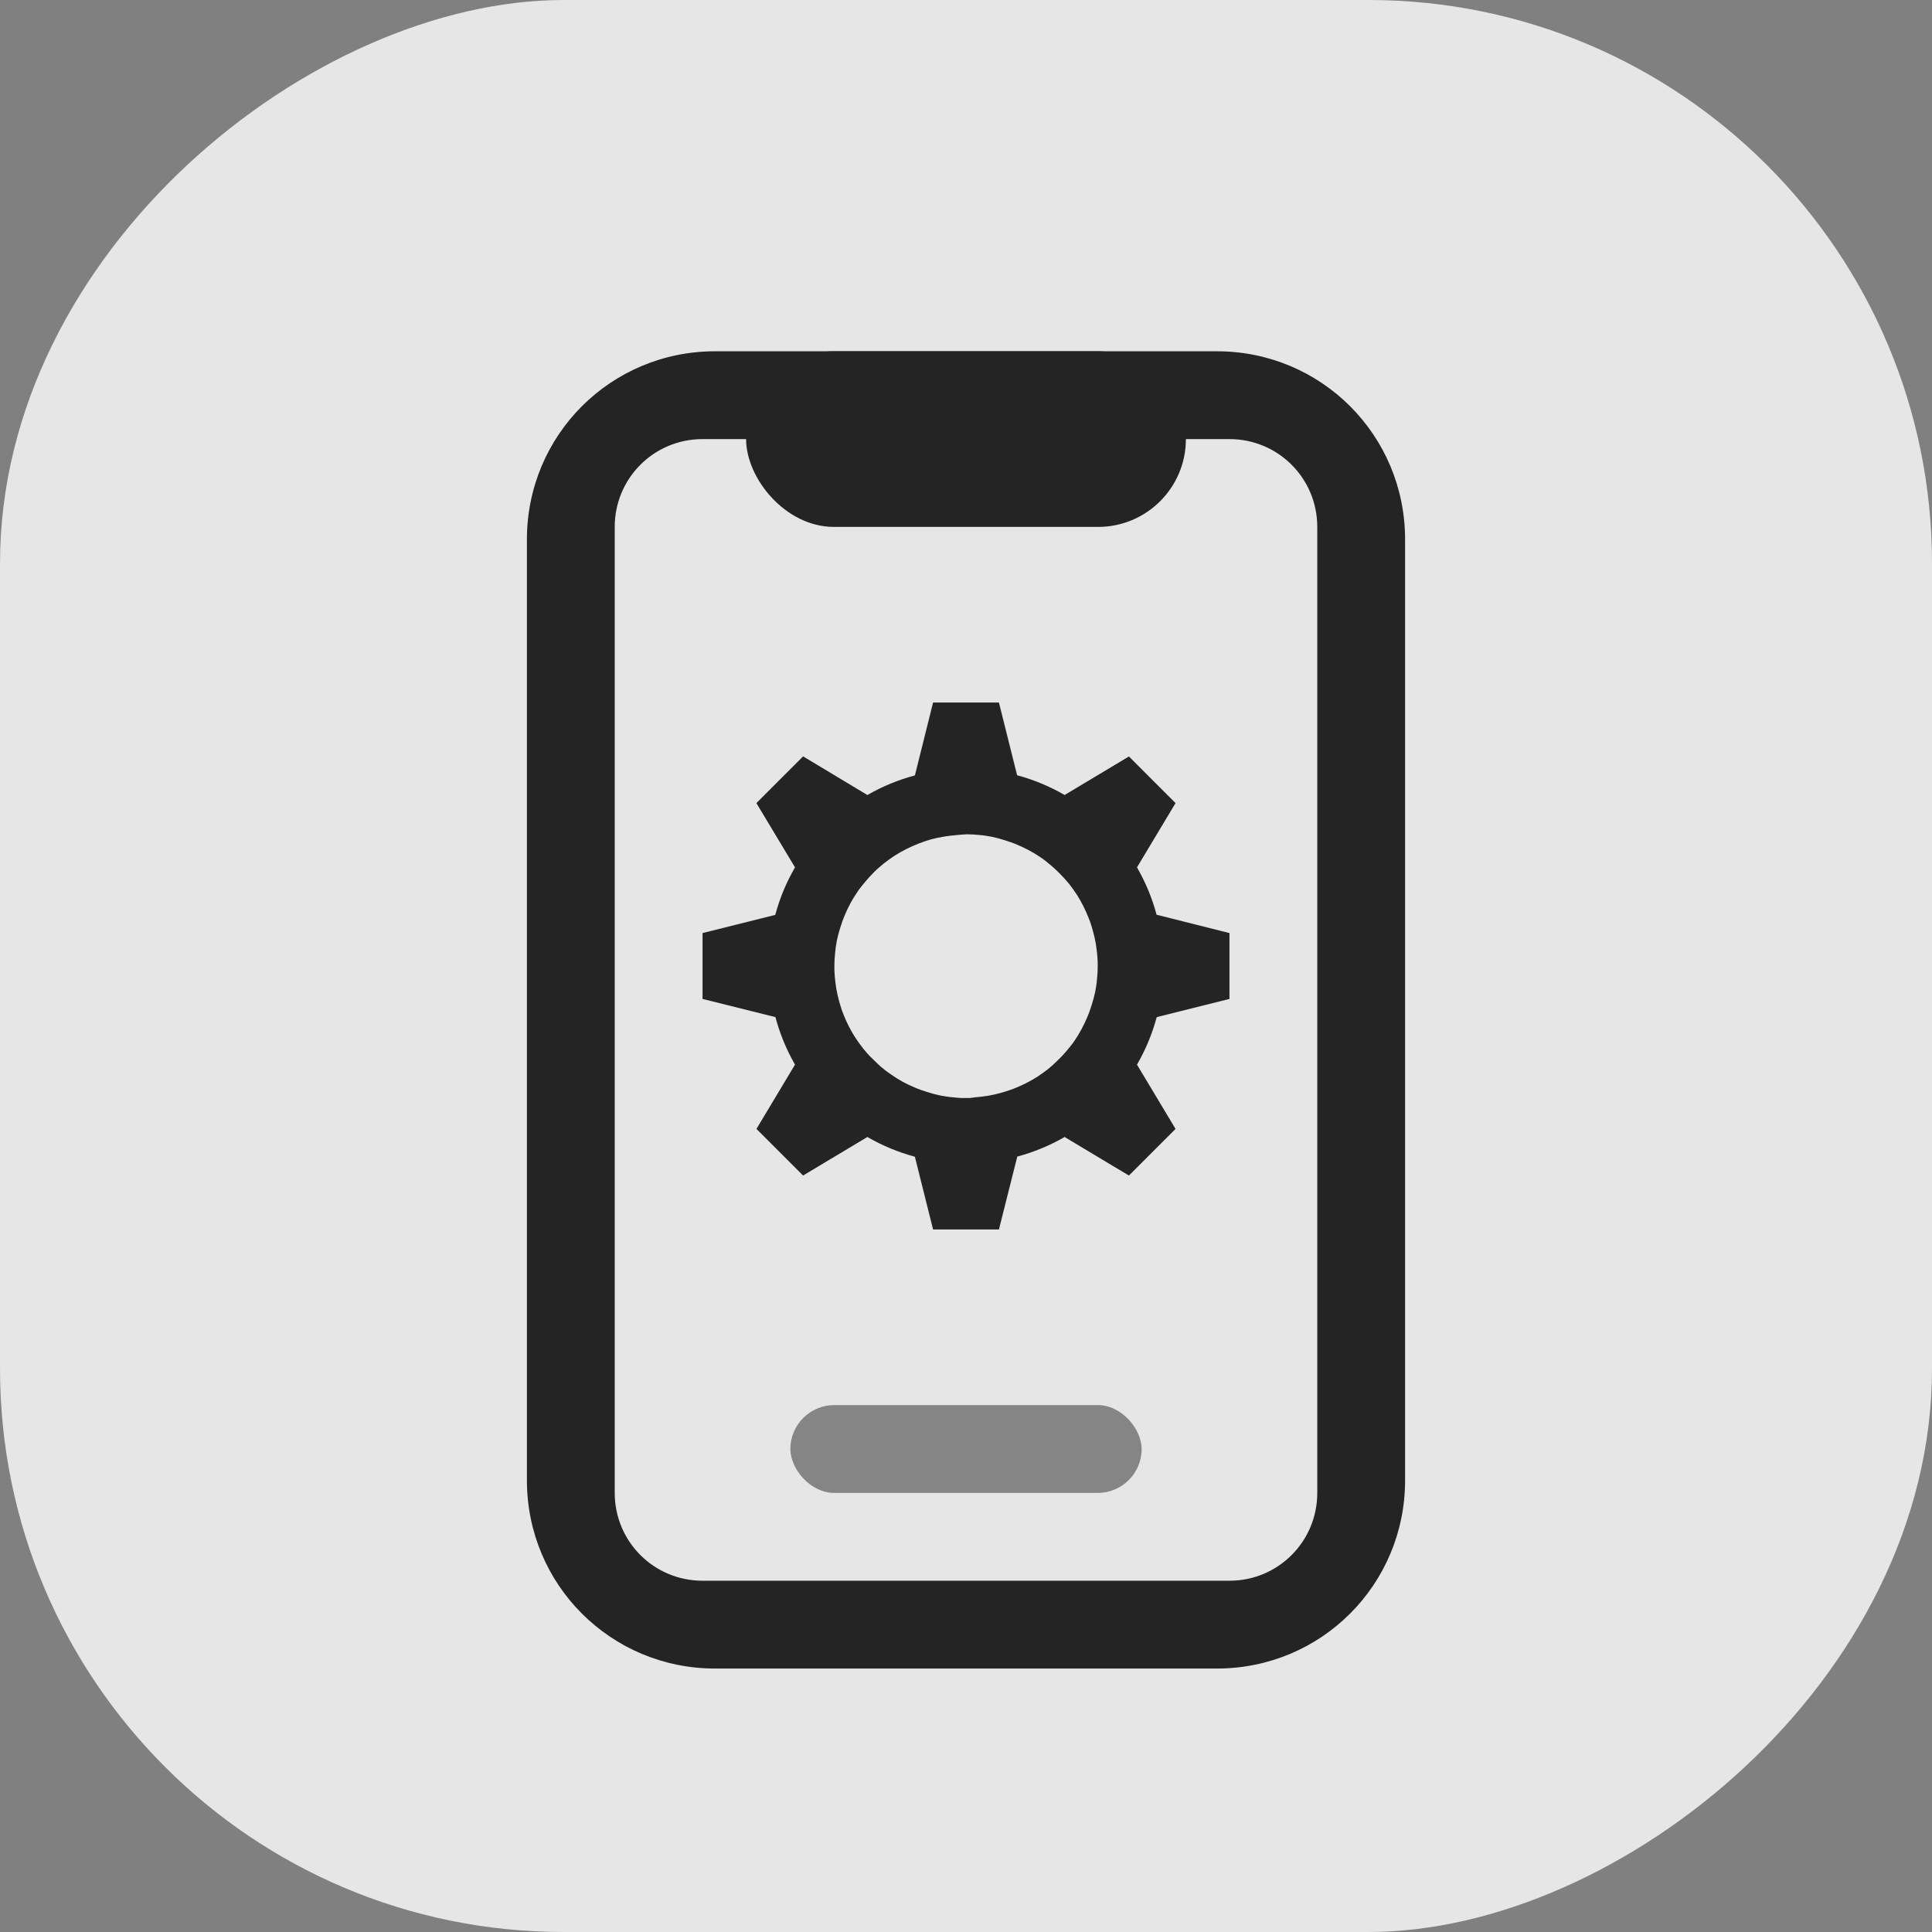 <?xml version="1.0" encoding="UTF-8" standalone="no"?>
<svg
   xmlns:dc="http://purl.org/dc/elements/1.1/"
   xmlns:cc="http://creativecommons.org/ns#"
   xmlns:rdf="http://www.w3.org/1999/02/22-rdf-syntax-ns#"
   xmlns:svg="http://www.w3.org/2000/svg"
   xmlns="http://www.w3.org/2000/svg"
   xmlns:sodipodi="http://sodipodi.sourceforge.net/DTD/sodipodi-0.dtd"
   xmlns:inkscape="http://www.inkscape.org/namespaces/inkscape"
   id="svg30"
   viewBox="0 0 22 22"
   version="1.1"
   sodipodi:docname="kdeconnect.svg"
   width="22"
   height="22"
   inkscape:version="1.0.1 (3bc2e813f5, 2020-09-07)">
  <rect x="0" y="0" width="22" height="22" fill="#808080" stroke="none"/>
  <sodipodi:namedview
     inkscape:document-rotation="0"
     pagecolor="#00c42d"
     bordercolor="#666666"
     borderopacity="1"
     objecttolerance="10"
     gridtolerance="10"
     guidetolerance="10"
     inkscape:pageopacity="0"
     inkscape:pageshadow="2"
     inkscape:window-width="1920"
     inkscape:window-height="932"
     id="namedview20"
     showgrid="true"
     inkscape:snap-bbox="true"
     inkscape:bbox-nodes="true"
     inkscape:snap-bbox-edge-midpoints="true"
     inkscape:zoom="8"
     inkscape:cx="-28.654564"
     inkscape:cy="0.70496004"
     inkscape:window-x="0"
     inkscape:window-y="36"
     inkscape:window-maximized="1"
     inkscape:current-layer="svg30">
    <inkscape:grid
       type="xygrid"
       id="grid845" />
  </sodipodi:namedview>
  <defs
     id="defs3">
    <style
       type="text/css"
       id="current-color-scheme">.ColorScheme-Text { color:#363636; }</style>
  </defs>
  <g
     fill="currentColor"
     class="ColorScheme-Text"
     transform="translate(-353,-529.36)"
     id="16-16-kdeconnect">
    <path
       id="path5"
       d="m 308,539.36 c -0.554,0 -1,0.446 -1,1 v 10 c 0,0.554 0.446,1 1,1 h 1 v -2 h -1 v -7 h 6 v 1 h 1 v -3 c 0,-0.554 -0.446,-1 -1,-1 z m 2,1 h 2 v 1 h -2 z m 2.5,3 -0.277,1.107 a 3,3 0 0 0 -0.721,0.297 l -0.977,-0.586 -0.707,0.707 0.586,0.977 a 3,3 0 0 0 -0.301,0.723 l -1.103,0.275 v 1 l 1.107,0.277 a 3,3 0 0 0 0.297,0.721 l -0.586,0.977 0.707,0.707 0.977,-0.586 a 3,3 0 0 0 0.723,0.301 l 0.275,1.103 h 1 l 0.277,-1.107 a 3,3 0 0 0 0.721,-0.297 l 0.977,0.586 0.707,-0.707 -0.586,-0.977 a 3,3 0 0 0 0.301,-0.723 l 1.103,-0.275 v -1 l -1.107,-0.277 a 3,3 0 0 0 -0.297,-0.721 l 0.586,-0.977 -0.707,-0.707 -0.977,0.586 a 3,3 0 0 0 -0.723,-0.301 L 313.5,543.36 Z m 0.5,2 a 2,2 0 0 1 0.199,0.01 2,2 0 0 1 0.197,0.029 2,2 0 0 1 0.195,0.051 2,2 0 0 1 0.188,0.068 2,2 0 0 1 0.18,0.086 2,2 0 0 1 0.17,0.105 2,2 0 0 1 0.16,0.121 2,2 0 0 1 0.146,0.137 2,2 0 0 1 0.131,0.148 2,2 0 0 1 0.117,0.164 2,2 0 0 1 0.1,0.174 2,2 0 0 1 0.08,0.182 2,2 0 0 1 0.065,0.189 2,2 0 0 1 0.043,0.195 2,2 0 0 1 0.023,0.199 2,2 0 0 1 0.006,0.141 2,2 0 0 1 -0.01,0.199 2,2 0 0 1 -0.029,0.197 2,2 0 0 1 -0.051,0.195 2,2 0 0 1 -0.068,0.188 2,2 0 0 1 -0.086,0.18 2,2 0 0 1 -0.105,0.17 2,2 0 0 1 -0.121,0.16 2,2 0 0 1 -0.137,0.146 2,2 0 0 1 -0.148,0.131 2,2 0 0 1 -0.164,0.117 2,2 0 0 1 -0.174,0.1 2,2 0 0 1 -0.182,0.08 2,2 0 0 1 -0.189,0.064 2,2 0 0 1 -0.195,0.043 2,2 0 0 1 -0.199,0.023 2,2 0 0 1 -0.084,0.01 h -0.137 a 2,2 0 0 1 -0.119,-0.01 2,2 0 0 1 -0.197,-0.029 2,2 0 0 1 -0.195,-0.051 2,2 0 0 1 -0.188,-0.068 2,2 0 0 1 -0.18,-0.086 2,2 0 0 1 -0.17,-0.105 2,2 0 0 1 -0.16,-0.121 2,2 0 0 1 -0.088,-0.082 l -0.088,-0.088 a 2,2 0 0 1 -0.102,-0.115 2,2 0 0 1 -0.117,-0.164 2,2 0 0 1 -0.1,-0.174 2,2 0 0 1 -0.08,-0.182 2,2 0 0 1 -0.065,-0.189 2,2 0 0 1 -0.043,-0.195 2,2 0 0 1 -0.023,-0.199 2,2 0 0 1 -0.006,-0.141 2,2 0 0 1 0.01,-0.199 2,2 0 0 1 0.029,-0.197 2,2 0 0 1 0.051,-0.195 2,2 0 0 1 0.068,-0.188 2,2 0 0 1 0.086,-0.18 2,2 0 0 1 0.105,-0.17 2,2 0 0 1 0.121,-0.16 2,2 0 0 1 0.137,-0.146 2,2 0 0 1 0.148,-0.131 2,2 0 0 1 0.164,-0.117 2,2 0 0 1 0.174,-0.1 2,2 0 0 1 0.182,-0.08 2,2 0 0 1 0.189,-0.064 2,2 0 0 1 0.195,-0.043 2,2 0 0 1 0.199,-0.023 2,2 0 0 1 0.141,-0.01 z"
       fill="currentColor"
       class="ColorScheme-Text" />
    <rect
       id="rect7"
       fill="none"
       height="16"
       width="16"
       y="537.36"
       x="303" />
  </g>
  <g
     fill="currentColor"
     class="ColorScheme-Text"
     transform="translate(-353,-529.36)"
     id="kdeconnect-1">
    <path
       id="path21"
       fill="currentColor"
       d="M 11,2 C 9.338,2 8,3.338 8,5 v 22 c 0,1.662 1.338,3 3,3 h 10 c 1.662,0 3,-1.338 3,-3 V 5 C 24,3.338 22.662,2 21,2 Z m 0,2 h 1.492 l 0.49,0.652 C 13.098,4.806 13.137,5 13.33,5 h 5.34 C 18.863,5 18.902,4.806 19.018,4.652 L 19.508,4 h 1.492 c 0.554,0 1,0.446 1,1 v 22 c 0,0.554 -0.446,1 -1,1 h -10 c -0.554,0 -1,-0.446 -1,-1 V 5 c 0,-0.554 0.446,-1 1,-1 z"
       transform="translate(321,529.36)"
       class="ColorScheme-Text" />
    <rect
       id="rect23"
       fill="none"
       height="32"
       width="32"
       y="529.36"
       x="321" />
    <rect
       id="rect25"
       opacity="0.5"
       ry="0.5"
       height="1"
       width="8"
       y="555.36"
       x="333" />
    <path
       id="path27"
       fill="currentColor"
       d="m 336.5,541.36 -0.277,1.107 c -0.252,0.067 -0.494,0.167 -0.721,0.297 l -0.977,-0.586 -0.707,0.707 0.586,0.977 c -0.131,0.227 -0.233,0.47 -0.301,0.723 l -1.103,0.275 v 1 l 1.107,0.277 c 0.067,0.252 0.167,0.494 0.297,0.721 l -0.586,0.977 0.707,0.707 0.977,-0.586 c 0.227,0.131 0.47,0.233 0.723,0.301 l 0.275,1.103 h 1 l 0.277,-1.107 c 0.252,-0.067 0.494,-0.167 0.721,-0.297 l 0.977,0.586 0.707,-0.707 -0.586,-0.977 c 0.131,-0.227 0.233,-0.47 0.301,-0.723 l 1.103,-0.275 v -1 l -1.107,-0.277 c -0.067,-0.252 -0.167,-0.494 -0.297,-0.721 l 0.586,-0.977 -0.707,-0.707 -0.977,0.586 c -0.227,-0.131 -0.47,-0.233 -0.723,-0.301 L 337.5,541.36 Z m 0.5,2 c 0.067,2e-5 0.133,0.003 0.199,0.01 0.066,0.006 0.132,0.016 0.197,0.029 0.066,0.014 0.131,0.031 0.195,0.051 0.064,0.02 0.126,0.043 0.188,0.068 0.061,0.026 0.121,0.054 0.18,0.086 0.058,0.032 0.115,0.068 0.17,0.105 0.055,0.038 0.109,0.078 0.16,0.121 0.051,0.043 0.1,0.089 0.146,0.137 0.046,0.047 0.09,0.097 0.131,0.148 0.042,0.053 0.081,0.107 0.117,0.164 0.036,0.056 0.069,0.114 0.1,0.174 0.03,0.059 0.056,0.12 0.08,0.182 0.025,0.062 0.046,0.125 0.065,0.189 0.018,0.064 0.032,0.13 0.043,0.195 0.011,0.066 0.019,0.132 0.023,0.199 0.004,0.047 0.006,0.094 0.006,0.141 -2e-5,0.067 -0.003,0.133 -0.01,0.199 -0.006,0.066 -0.016,0.132 -0.029,0.197 -0.014,0.066 -0.031,0.131 -0.051,0.195 -0.02,0.064 -0.043,0.126 -0.068,0.188 -0.026,0.061 -0.054,0.121 -0.086,0.18 -0.032,0.058 -0.068,0.115 -0.105,0.17 -0.038,0.055 -0.078,0.109 -0.121,0.16 -0.043,0.051 -0.089,0.1 -0.137,0.146 -0.047,0.046 -0.097,0.09 -0.148,0.131 -0.053,0.042 -0.107,0.081 -0.164,0.117 -0.056,0.036 -0.114,0.069 -0.174,0.1 -0.059,0.03 -0.12,0.056 -0.182,0.08 -0.062,0.025 -0.125,0.046 -0.189,0.064 -0.064,0.018 -0.13,0.032 -0.195,0.043 -0.066,0.011 -0.132,0.019 -0.199,0.023 -0.028,0.004 -0.056,0.007 -0.084,0.01 h -0.137 c -0.04,-0.002 -0.08,-0.005 -0.119,-0.01 -0.066,-0.006 -0.132,-0.016 -0.197,-0.029 -0.066,-0.014 -0.131,-0.031 -0.195,-0.051 -0.064,-0.02 -0.126,-0.043 -0.188,-0.068 -0.061,-0.026 -0.121,-0.054 -0.18,-0.086 -0.058,-0.032 -0.115,-0.068 -0.17,-0.105 -0.055,-0.038 -0.109,-0.078 -0.16,-0.121 -0.03,-0.026 -0.059,-0.054 -0.088,-0.082 l -0.088,-0.088 c -0.035,-0.037 -0.069,-0.075 -0.102,-0.115 -0.042,-0.053 -0.081,-0.107 -0.117,-0.164 -0.036,-0.056 -0.069,-0.114 -0.1,-0.174 -0.03,-0.059 -0.056,-0.12 -0.08,-0.182 -0.025,-0.062 -0.046,-0.125 -0.065,-0.189 -0.018,-0.064 -0.032,-0.13 -0.043,-0.195 -0.011,-0.066 -0.019,-0.132 -0.023,-0.199 -0.004,-0.047 -0.006,-0.094 -0.006,-0.141 2e-5,-0.067 0.003,-0.133 0.01,-0.199 0.006,-0.066 0.016,-0.132 0.029,-0.197 0.014,-0.066 0.031,-0.131 0.051,-0.195 0.02,-0.064 0.043,-0.126 0.068,-0.188 0.026,-0.061 0.054,-0.121 0.086,-0.18 0.032,-0.058 0.068,-0.115 0.105,-0.17 0.038,-0.055 0.078,-0.109 0.121,-0.16 0.043,-0.051 0.089,-0.1 0.137,-0.146 0.047,-0.046 0.097,-0.09 0.148,-0.131 0.053,-0.042 0.107,-0.081 0.164,-0.117 0.056,-0.036 0.114,-0.069 0.174,-0.1 0.059,-0.03 0.12,-0.056 0.182,-0.08 0.062,-0.025 0.125,-0.046 0.189,-0.065 0.064,-0.018 0.13,-0.032 0.195,-0.043 0.066,-0.011 0.132,-0.019 0.199,-0.023 0.047,-0.005 0.094,-0.008 0.141,-0.01 z"
       class="ColorScheme-Text" />
  </g>
  <g
     id="g937">
    <rect
       x="33"
       y="43"
       width="6"
       height="1"
       ry="0.5"
       opacity="0.5"
       id="rect869"
       style="color:#363636;fill:#363636" />
    <path
       class="ColorScheme-Text"
       d="m 35.5,32 -0.277,1.107 c -0.252,0.067 -0.494,0.167 -0.721,0.297 l -0.977,-0.586 -0.707,0.707 0.586,0.977 c -0.131,0.227 -0.233,0.47 -0.301,0.723 l -1.103,0.275 v 1 l 1.107,0.277 c 0.067,0.252 0.167,0.494 0.297,0.721 l -0.586,0.977 0.707,0.707 0.977,-0.586 c 0.227,0.131 0.47,0.233 0.723,0.301 L 35.5,40 h 1 l 0.277,-1.107 c 0.252,-0.067 0.494,-0.167 0.721,-0.297 l 0.977,0.586 0.707,-0.707 -0.586,-0.977 c 0.131,-0.227 0.233,-0.47 0.301,-0.723 l 1.103,-0.275 v -1 l -1.107,-0.277 c -0.067,-0.252 -0.167,-0.494 -0.297,-0.721 l 0.586,-0.977 -0.707,-0.707 -0.977,0.586 C 37.271,33.273 37.028,33.172 36.775,33.104 L 36.5,32 Z m 0.5,2 c 0.067,2e-5 0.133,0.003 0.199,0.01 0.066,0.006 0.132,0.016 0.197,0.029 0.066,0.014 0.131,0.031 0.195,0.051 0.064,0.02 0.126,0.043 0.188,0.068 0.061,0.026 0.121,0.054 0.18,0.086 0.058,0.032 0.115,0.068 0.17,0.105 0.055,0.038 0.109,0.078 0.16,0.121 0.051,0.043 0.1,0.089 0.146,0.137 0.046,0.047 0.09,0.097 0.131,0.148 0.042,0.053 0.081,0.107 0.117,0.164 0.036,0.056 0.069,0.114 0.1,0.174 0.03,0.059 0.056,0.12 0.08,0.182 0.025,0.062 0.046,0.125 0.065,0.189 0.018,0.064 0.032,0.13 0.043,0.195 0.011,0.066 0.019,0.132 0.023,0.199 0.004,0.047 0.006,0.094 0.006,0.141 -2e-5,0.067 -0.003,0.133 -0.01,0.199 -0.006,0.066 -0.016,0.132 -0.029,0.197 -0.014,0.066 -0.031,0.131 -0.051,0.195 -0.02,0.064 -0.043,0.126 -0.068,0.188 -0.026,0.061 -0.054,0.121 -0.086,0.18 -0.032,0.058 -0.068,0.115 -0.105,0.17 -0.038,0.055 -0.078,0.109 -0.121,0.16 -0.043,0.051 -0.089,0.1 -0.137,0.146 -0.047,0.046 -0.097,0.09 -0.148,0.131 -0.053,0.042 -0.107,0.081 -0.164,0.117 -0.056,0.036 -0.114,0.069 -0.174,0.1 -0.059,0.03 -0.12,0.056 -0.182,0.08 -0.062,0.025 -0.125,0.046 -0.189,0.064 -0.064,0.018 -0.13,0.032 -0.195,0.043 -0.066,0.011 -0.132,0.019 -0.199,0.023 -0.028,0.004 -0.056,0.007 -0.084,0.01 h -0.137 c -0.04,-0.002 -0.08,-0.005 -0.119,-0.01 -0.066,-0.006 -0.132,-0.016 -0.197,-0.029 -0.066,-0.014 -0.131,-0.031 -0.195,-0.051 -0.064,-0.02 -0.126,-0.043 -0.188,-0.068 -0.061,-0.026 -0.121,-0.054 -0.18,-0.086 -0.058,-0.032 -0.115,-0.068 -0.17,-0.105 -0.055,-0.038 -0.109,-0.078 -0.16,-0.121 -0.03,-0.026 -0.059,-0.054 -0.088,-0.082 l -0.088,-0.088 c -0.035,-0.037 -0.069,-0.075 -0.102,-0.115 -0.042,-0.053 -0.081,-0.107 -0.117,-0.164 -0.036,-0.056 -0.069,-0.114 -0.1,-0.174 -0.03,-0.059 -0.056,-0.12 -0.08,-0.182 -0.025,-0.062 -0.046,-0.125 -0.065,-0.189 -0.018,-0.064 -0.032,-0.13 -0.043,-0.195 -0.011,-0.066 -0.019,-0.132 -0.023,-0.199 -0.004,-0.047 -0.006,-0.094 -0.006,-0.141 2e-5,-0.067 0.003,-0.133 0.01,-0.199 0.006,-0.066 0.016,-0.132 0.029,-0.197 0.014,-0.066 0.031,-0.131 0.051,-0.195 0.02,-0.064 0.043,-0.126 0.068,-0.188 0.026,-0.061 0.054,-0.121 0.086,-0.18 0.032,-0.058 0.068,-0.115 0.105,-0.17 0.038,-0.055 0.078,-0.109 0.121,-0.16 0.043,-0.051 0.089,-0.1 0.137,-0.146 0.047,-0.046 0.097,-0.09 0.148,-0.131 0.053,-0.042 0.107,-0.081 0.164,-0.117 0.056,-0.036 0.114,-0.069 0.174,-0.1 0.059,-0.03 0.12,-0.056 0.182,-0.08 0.062,-0.025 0.125,-0.046 0.189,-0.065 0.064,-0.018 0.13,-0.032 0.195,-0.043 0.066,-0.011 0.132,-0.019 0.199,-0.023 0.047,-0.005 0.094,-0.008 0.141,-0.01 z"
       fill="currentColor"
       id="path871" />
    <rect
       x="33"
       y="26"
       width="6"
       height="2"
       ry="1"
       id="rect873"
       style="color:#363636;fill:#363636" />
    <path
       d="m 32,25 c -1.662,0 -3,1.338 -3,3 v 16 c 0,1.662 1.338,3 3,3 h 8 c 1.662,0 3,-1.338 3,-3 v -16 c 0,-1.662 -1.338,-3 -3,-3 z m 0,2 h 8 c 0.554,0 1,0.446 1,1 v 16 c 0,0.554 -0.446,1 -1,1 h -8 c -0.554,0 -1,-0.446 -1,-1 v -16 c 0,-0.554 0.446,-1 1,-1 z"
       id="path875"
       style="color:#363636;fill:#363636" />
  </g>
  <g
     id="22-22-kdeconnect">
    <rect
       style="opacity:0.8;fill:#ffffff;fill-opacity:1;stroke-width:0.471;stroke-linecap:round"
       id="rect882"
       width="22"
       height="22"
       x="0"
       y="-22"
       ry="6.417"
       transform="rotate(90)" />
    <path
       d="M 8.143,4 C 6.955,4 6,4.955 6,6.143 V 16.857 C 6,18.045 6.955,19 8.143,19 H 13.857 C 15.045,19 16,18.045 16,16.857 V 6.143 C 16,4.955 15.045,4 13.857,4 Z M 8,5 h 6 c 0.554,0 1,0.446 1,1 v 11 c 0,0.554 -0.446,1 -1,1 H 8 C 7.446,18 7,17.554 7,17 V 6 C 7,5.446 7.446,5 8,5 Z"
       style="fill:#242424;fill-opacity:1;stroke-width:2.182;stroke-linecap:round"
       id="rect891" />
    <rect
       style="color:#363636;fill:#242424;fill-opacity:1;stroke-width:0.914"
       id="rect922"
       ry="1"
       height="2"
       width="5.008"
       y="4"
       x="8.496" />
    <rect
       style="color:#363636;fill:#242424;fill-opacity:1;stroke-width:0.816"
       id="rect924"
       opacity="0.5"
       ry="0.5"
       height="1"
       width="4"
       y="16"
       x="9" />
    <path
       d="m 10.625,8 -0.207,0.83 c -0.189,0.05 -0.371,0.125 -0.541,0.223 L 9.145,8.613 8.613,9.145 9.053,9.877 C 8.954,10.047 8.879,10.228 8.828,10.418 L 8,10.625 v 0.75 l 0.83,0.207 c 0.05,0.189 0.125,0.371 0.223,0.541 l -0.439,0.732 0.531,0.531 0.732,-0.439 c 0.17,0.099 0.351,0.173 0.541,0.225 L 10.625,14 h 0.75 l 0.209,-0.83 c 0.189,-0.05 0.369,-0.125 0.539,-0.223 l 0.732,0.439 0.531,-0.531 -0.439,-0.732 c 0.099,-0.17 0.173,-0.351 0.225,-0.541 L 14,11.375 v -0.75 l -0.83,-0.209 c -0.05,-0.189 -0.125,-0.369 -0.223,-0.539 l 0.439,-0.732 -0.531,-0.531 -0.732,0.439 C 11.953,8.954 11.772,8.879 11.582,8.828 L 11.375,8 Z M 11,9.5 c 0.05,1.5e-5 0.101,0.003 0.15,0.008 0.05,0.004 0.098,0.012 0.146,0.021 0.049,0.01 0.098,0.024 0.146,0.039 0.048,0.015 0.095,0.031 0.141,0.051 0.046,0.019 0.091,0.041 0.135,0.064 0.044,0.024 0.088,0.05 0.129,0.078 0.042,0.028 0.081,0.06 0.119,0.092 0.038,0.032 0.075,0.066 0.109,0.102 0.035,0.035 0.069,0.073 0.1,0.111 0.031,0.04 0.061,0.081 0.088,0.123 0.027,0.042 0.051,0.086 0.074,0.131 0.022,0.044 0.043,0.09 0.061,0.137 0.019,0.046 0.033,0.094 0.047,0.143 0.013,0.048 0.025,0.097 0.033,0.146 0.008,0.05 0.014,0.098 0.018,0.148 0.003,0.035 0.004,0.07 0.004,0.105 -1.5e-5,0.05 -0.003,0.101 -0.008,0.15 -0.004,0.05 -0.012,0.098 -0.021,0.146 -0.01,0.049 -0.024,0.098 -0.039,0.146 -0.015,0.048 -0.031,0.095 -0.051,0.141 -0.019,0.046 -0.041,0.091 -0.064,0.135 -0.024,0.044 -0.05,0.088 -0.078,0.129 -0.028,0.042 -0.06,0.081 -0.092,0.119 -0.032,0.038 -0.066,0.075 -0.102,0.109 -0.035,0.035 -0.073,0.069 -0.111,0.1 -0.04,0.031 -0.081,0.061 -0.123,0.088 -0.042,0.027 -0.086,0.051 -0.131,0.074 -0.044,0.022 -0.09,0.043 -0.137,0.061 -0.046,0.018 -0.094,0.033 -0.143,0.047 -0.048,0.013 -0.097,0.025 -0.146,0.033 -0.05,0.008 -0.098,0.014 -0.148,0.018 -0.021,0.003 -0.041,0.005 -0.062,0.008 h -0.104 c -0.03,-0.002 -0.06,-0.004 -0.09,-0.008 -0.05,-0.004 -0.098,-0.012 -0.146,-0.021 -0.049,-0.01 -0.098,-0.024 -0.146,-0.039 -0.048,-0.015 -0.095,-0.031 -0.141,-0.051 -0.046,-0.019 -0.091,-0.041 -0.135,-0.064 -0.044,-0.024 -0.088,-0.052 -0.129,-0.08 -0.042,-0.028 -0.081,-0.058 -0.119,-0.09 -0.023,-0.02 -0.045,-0.041 -0.066,-0.062 l -0.066,-0.064 c -0.026,-0.028 -0.052,-0.058 -0.076,-0.088 -0.031,-0.04 -0.061,-0.081 -0.088,-0.123 -0.027,-0.042 -0.051,-0.084 -0.074,-0.129 -0.022,-0.044 -0.043,-0.09 -0.061,-0.137 -0.019,-0.046 -0.033,-0.094 -0.047,-0.143 -0.013,-0.048 -0.025,-0.097 -0.033,-0.146 -0.008,-0.05 -0.014,-0.098 -0.018,-0.148 -0.003,-0.035 -0.004,-0.07 -0.004,-0.105 1.5e-5,-0.05 0.003,-0.101 0.008,-0.15 0.004,-0.05 0.012,-0.1 0.021,-0.148 0.01,-0.049 0.024,-0.098 0.039,-0.146 0.015,-0.048 0.031,-0.095 0.051,-0.141 0.019,-0.046 0.041,-0.091 0.064,-0.135 0.024,-0.044 0.05,-0.086 0.078,-0.127 0.028,-0.042 0.06,-0.081 0.092,-0.119 0.032,-0.038 0.066,-0.076 0.102,-0.111 0.035,-0.035 0.073,-0.067 0.111,-0.098 0.04,-0.031 0.081,-0.061 0.123,-0.088 0.042,-0.027 0.086,-0.051 0.131,-0.074 0.044,-0.022 0.09,-0.043 0.137,-0.061 0.046,-0.018 0.094,-0.035 0.143,-0.049 0.048,-0.013 0.097,-0.023 0.146,-0.031 0.05,-0.008 0.098,-0.014 0.148,-0.018 0.035,-0.004 0.07,-0.006 0.105,-0.008 z"
       style="fill:#242424;fill-opacity:1;stroke-width:2;stroke-linecap:round"
       id="rect946" />
  </g>
  <g
     id="kdeconnect"
     transform="translate(0,7.4849854e-5)">
    <rect
       style="opacity:0.8;fill:#ffffff;fill-opacity:1;stroke:none;stroke-width:2.667"
       id="rect980"
       width="32"
       height="32"
       x="0"
       y="-33"
       ry="9" />
    <g
       id="g937-6"
       transform="translate(-20,-53)"
       style="fill:#ffffff;fill-opacity:1">
      <rect
         x="33"
         y="43"
         width="6"
         height="1"
         ry="0.5"
         opacity="0.5"
         id="rect869-7"
         style="color:#363636;fill:#242424;fill-opacity:1" />
      <rect
         x="33"
         y="26"
         width="6"
         height="2"
         ry="1"
         id="rect873-5"
         style="color:#363636;fill:#242424;fill-opacity:1" />
      <path
         d="m 32,25 c -1.662,0 -3,1.338 -3,3 v 16 c 0,1.662 1.338,3 3,3 h 8 c 1.662,0 3,-1.338 3,-3 v -16 c 0,-1.662 -1.338,-3 -3,-3 z m 0,2 h 8 c 0.554,0 1,0.446 1,1 v 16 c 0,0.554 -0.446,1 -1,1 h -8 c -0.554,0 -1,-0.446 -1,-1 v -16 c 0,-0.554 0.446,-1 1,-1 z"
         id="path875-3"
         style="color:#363636;fill:#242424;fill-opacity:1" />
    </g>
    <rect
       y="-33"
       x="0"
       height="32"
       width="32"
       id="rect4196"
       style="fill:none;fill-rule:evenodd;stroke:none;stroke-width:1.455px;stroke-linecap:butt;stroke-linejoin:miter;stroke-opacity:1" />
    <path
       id="rect1063"
       style="opacity:1;fill:#242424;fill-opacity:1;stroke-width:2"
       d="m 15.5,-21 -0.277,1.107 c -0.252,0.067 -0.494,0.167 -0.721,0.297 l -0.977,-0.586 -0.707,0.707 0.586,0.977 c -0.131,0.227 -0.233,0.47 -0.301,0.723 L 12,-17.5 v 1 l 1.107,0.277 c 0.067,0.252 0.167,0.494 0.297,0.721 l -0.586,0.977 0.707,0.707 0.977,-0.586 c 0.227,0.131 0.47,0.233 0.723,0.301 L 15.5,-13 h 1 l 0.277,-1.107 c 0.252,-0.067 0.494,-0.167 0.721,-0.297 l 0.977,0.586 0.707,-0.707 -0.586,-0.977 c 0.131,-0.227 0.233,-0.47 0.301,-0.723 L 20,-16.5 v -1 l -1.107,-0.277 c -0.067,-0.252 -0.167,-0.494 -0.297,-0.721 l 0.586,-0.977 -0.707,-0.707 -0.977,0.586 c -0.227,-0.131 -0.47,-0.233 -0.723,-0.301 L 16.5,-21 Z m 0.5,2 c 0.067,2e-5 0.133,0.003 0.199,0.01 0.066,0.006 0.132,0.016 0.197,0.029 0.066,0.014 0.131,0.031 0.195,0.051 0.064,0.02 0.126,0.042 0.188,0.068 0.061,0.026 0.121,0.054 0.18,0.086 0.058,0.032 0.115,0.068 0.17,0.105 0.055,0.038 0.109,0.078 0.16,0.121 0.051,0.043 0.1,0.089 0.146,0.137 0.046,0.047 0.09,0.097 0.131,0.148 0.042,0.053 0.081,0.107 0.117,0.164 0.036,0.056 0.069,0.114 0.1,0.174 0.03,0.059 0.056,0.12 0.08,0.182 0.025,0.062 0.046,0.125 0.064,0.189 0.018,0.064 0.032,0.13 0.043,0.195 0.011,0.066 0.019,0.132 0.023,0.199 0.004,0.047 0.006,0.094 0.006,0.141 -2e-5,0.067 -0.003,0.133 -0.01,0.199 -0.006,0.066 -0.016,0.132 -0.029,0.197 -0.014,0.066 -0.031,0.131 -0.051,0.195 -0.02,0.064 -0.042,0.126 -0.068,0.188 -0.026,0.061 -0.054,0.121 -0.086,0.18 -0.032,0.058 -0.068,0.115 -0.105,0.17 -0.038,0.055 -0.078,0.109 -0.121,0.16 -0.043,0.051 -0.089,0.1 -0.137,0.146 -0.047,0.046 -0.097,0.09 -0.148,0.131 -0.053,0.042 -0.107,0.081 -0.164,0.117 -0.056,0.036 -0.114,0.069 -0.174,0.1 -0.059,0.03 -0.12,0.056 -0.182,0.08 -0.062,0.025 -0.125,0.046 -0.189,0.064 -0.064,0.018 -0.13,0.032 -0.195,0.043 -0.066,0.011 -0.132,0.019 -0.199,0.023 -0.028,0.004 -0.056,0.007 -0.084,0.01 h -0.137 c -0.04,-0.002 -0.08,-0.005 -0.119,-0.01 -0.066,-0.006 -0.132,-0.016 -0.197,-0.029 -0.066,-0.014 -0.131,-0.031 -0.195,-0.051 -0.064,-0.02 -0.126,-0.042 -0.188,-0.068 -0.061,-0.026 -0.121,-0.054 -0.18,-0.086 -0.058,-0.032 -0.115,-0.068 -0.17,-0.105 -0.055,-0.038 -0.109,-0.078 -0.16,-0.121 -0.03,-0.026 -0.059,-0.054 -0.088,-0.082 l -0.088,-0.088 c -0.035,-0.037 -0.069,-0.075 -0.102,-0.115 -0.042,-0.053 -0.081,-0.107 -0.117,-0.164 -0.036,-0.056 -0.069,-0.114 -0.1,-0.174 -0.03,-0.059 -0.056,-0.12 -0.08,-0.182 -0.025,-0.062 -0.046,-0.125 -0.064,-0.189 -0.018,-0.064 -0.032,-0.13 -0.043,-0.195 -0.011,-0.066 -0.019,-0.132 -0.023,-0.199 -0.004,-0.047 -0.006,-0.094 -0.006,-0.141 2e-5,-0.067 0.003,-0.133 0.01,-0.199 0.006,-0.066 0.016,-0.132 0.029,-0.197 0.014,-0.066 0.031,-0.131 0.051,-0.195 0.02,-0.064 0.042,-0.126 0.068,-0.188 0.026,-0.061 0.054,-0.121 0.086,-0.18 0.032,-0.058 0.068,-0.115 0.105,-0.17 0.038,-0.055 0.078,-0.109 0.121,-0.16 0.043,-0.051 0.089,-0.1 0.137,-0.146 0.047,-0.046 0.097,-0.09 0.148,-0.131 0.053,-0.042 0.107,-0.081 0.164,-0.117 0.056,-0.036 0.114,-0.069 0.174,-0.1 0.059,-0.03 0.12,-0.056 0.182,-0.08 0.062,-0.025 0.125,-0.046 0.189,-0.064 0.064,-0.018 0.13,-0.032 0.195,-0.043 0.066,-0.011 0.132,-0.019 0.199,-0.023 0.047,-0.005 0.094,-0.008 0.141,-0.01 z" />
  </g>
</svg>
